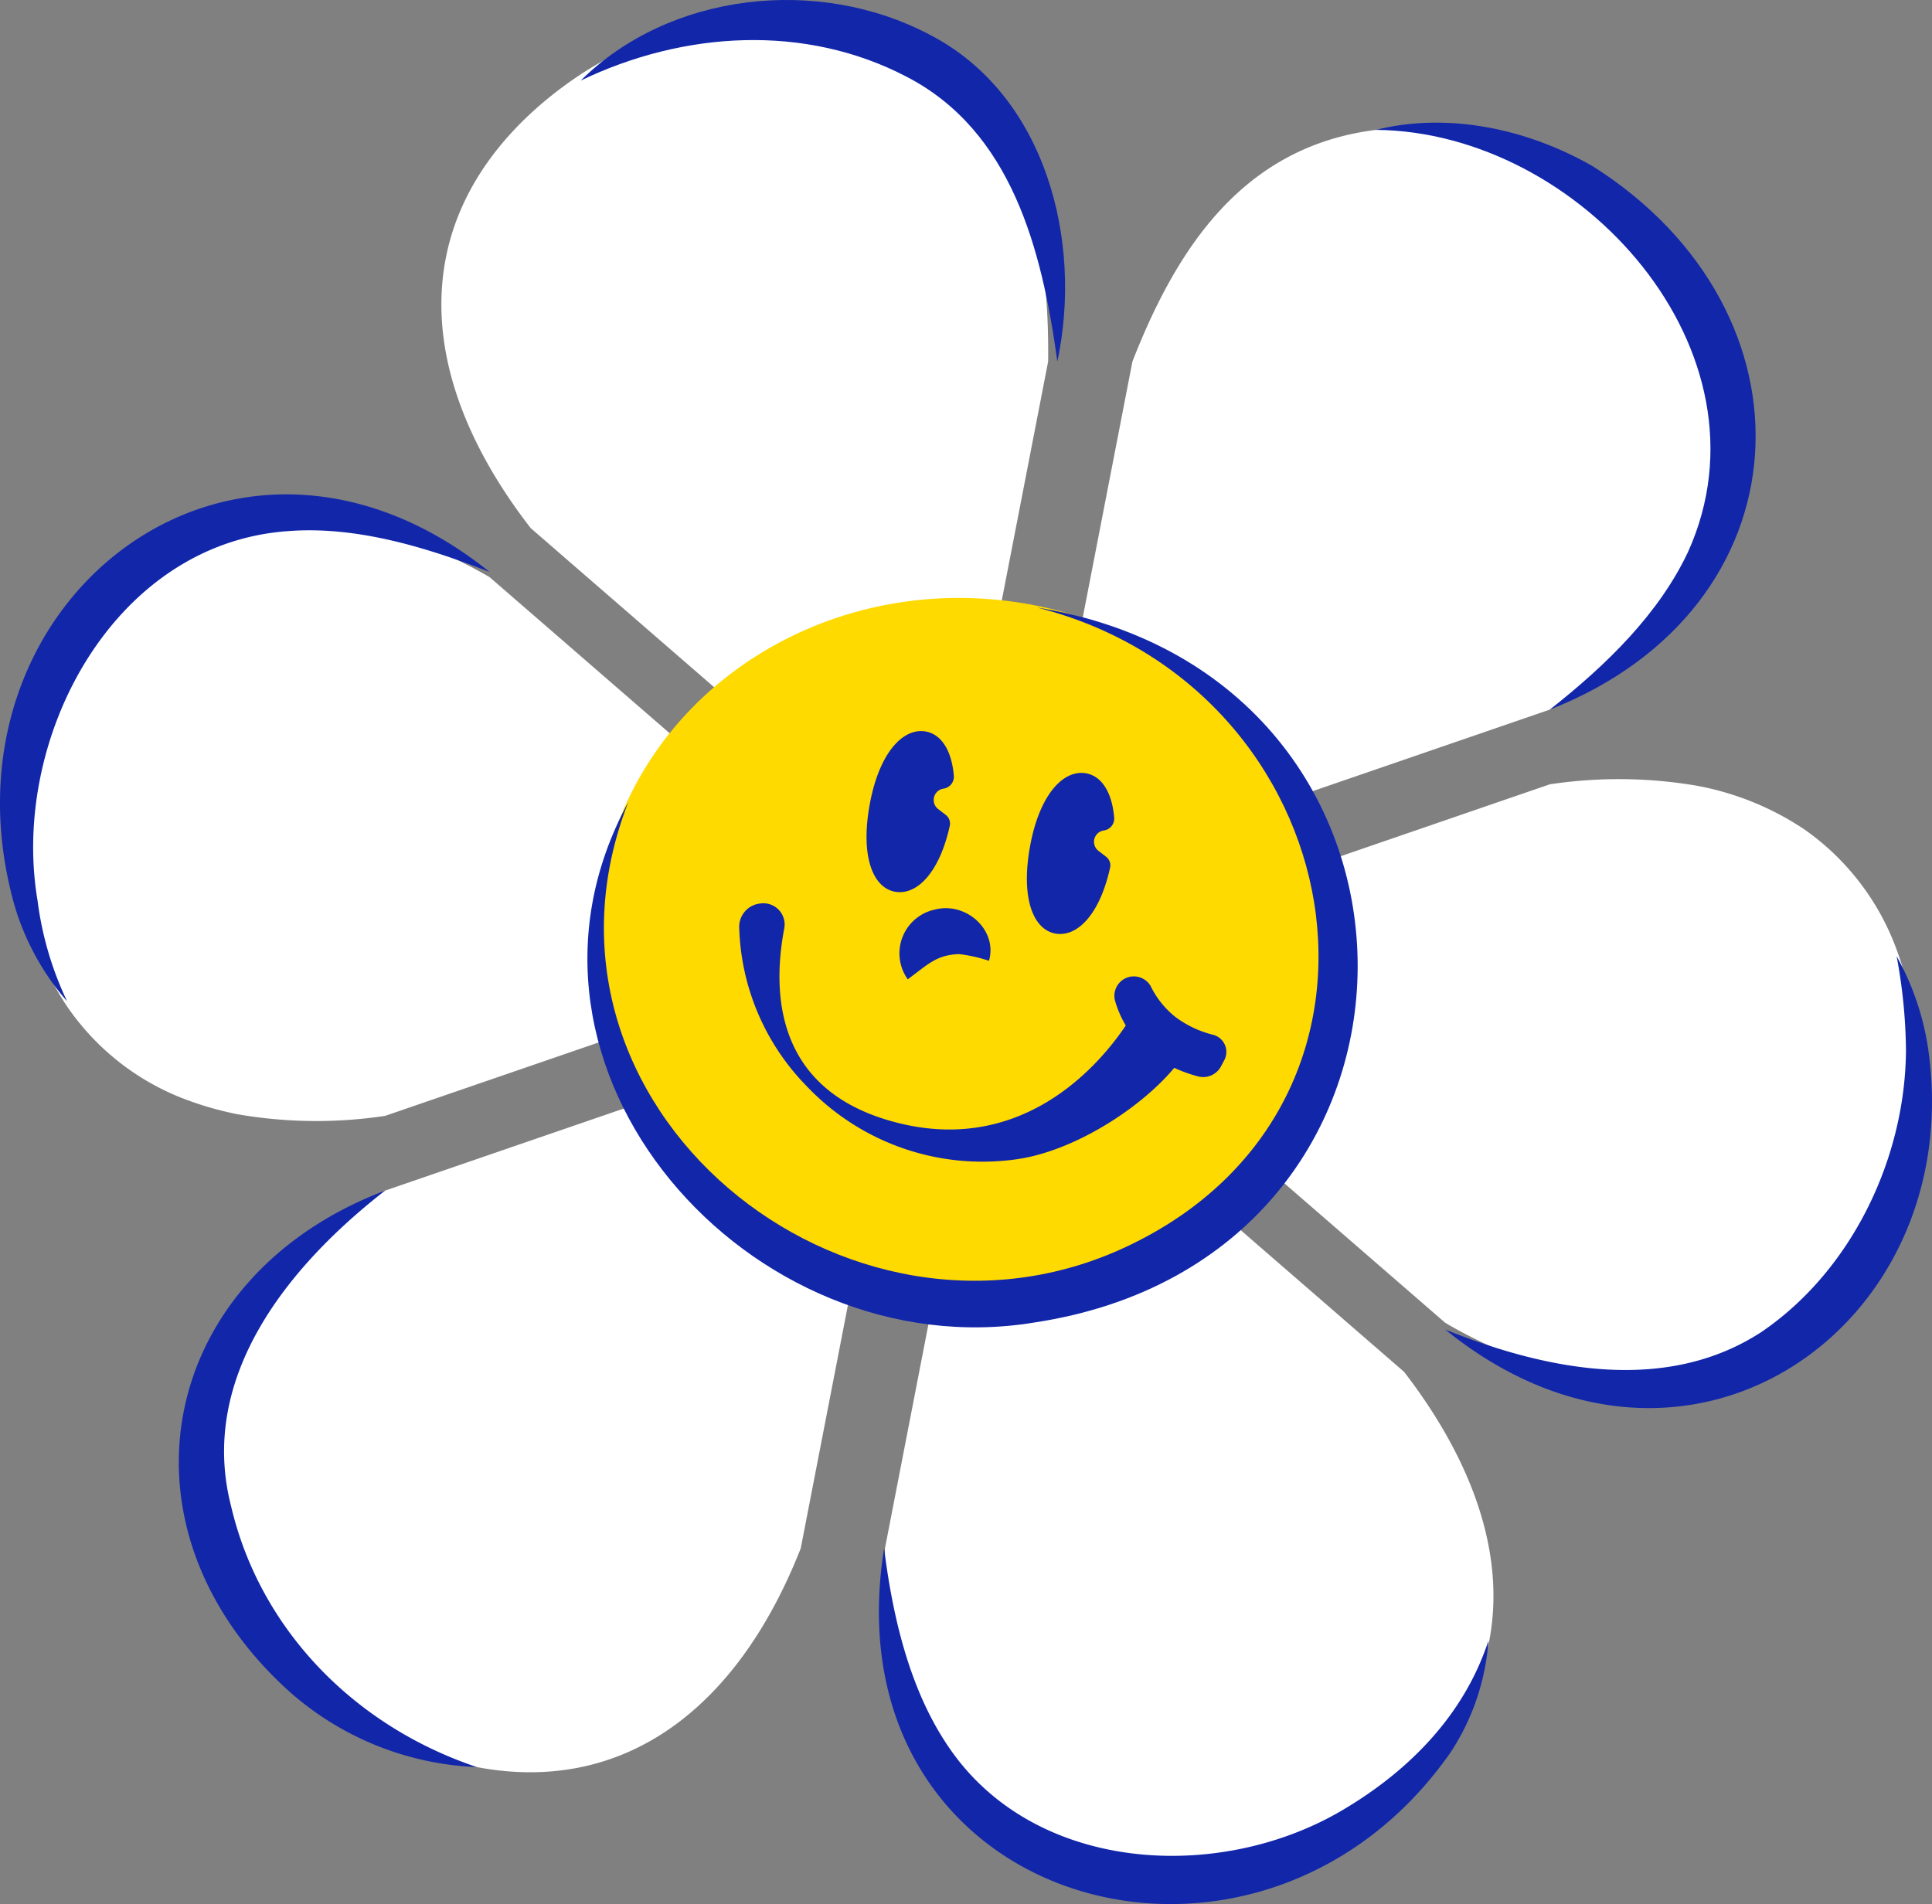 <svg xmlns="http://www.w3.org/2000/svg" width="200" height="197.124" viewBox="0 0 200 197.124">
  <rect x="0" y="0" width="200" height="197.124" fill="#808080" stroke="none"/>
  <g id="그룹_250" data-name="그룹 250" transform="translate(0)">
    <g id="그룹_246" data-name="그룹 246" transform="translate(1.737 2.138)">
      <path id="패스_756" data-name="패스 756" d="M2625.257,250.939h0a49.5,49.5,0,0,0-14.321-5.581,28.925,28.925,0,0,0-11.834.061,26.134,26.134,0,0,0-13.536,7.978,37.711,37.711,0,0,0-5.776,8.531,35.07,35.07,0,0,0-1.325,27.388,27.281,27.281,0,0,0,3.056,6.07,25.9,25.9,0,0,0,11.66,9.391,33.849,33.849,0,0,0,6.052,1.781,47.8,47.8,0,0,0,15.213.154h0l53.792-18.5Z" transform="translate(-2576.31 -193.326)" fill="#fff"/>
      <path id="패스_757" data-name="패스 757" d="M2909.785,402.35v0h0Z" transform="translate(-2811.366 -306.127)" fill="#fff6e1"/>
      <path id="패스_758" data-name="패스 758" d="M2772.542,166.334l10.58-54.536c.131-12.362-2.158-24.851-14.412-31.657a27.839,27.839,0,0,0-8.355-2.956,34.132,34.132,0,0,0-26.566,5.53c-5.107,3.573-11.529,9.748-13.112,18.871-1.86,10.762,3.693,20.787,8.886,27.473l42.978,37.276Z" transform="translate(-2676.355 -76.513)" fill="#fff"/>
      <path id="패스_759" data-name="패스 759" d="M2967.027,395.18l.2.04a31.272,31.272,0,0,0,5.982.546,25.862,25.862,0,0,0,14.323-4.352,26.849,26.849,0,0,0,5.094-4.491,35.027,35.027,0,0,0,9.016-25.894l0,0a37.437,37.437,0,0,0-2.168-10.074,26.145,26.145,0,0,0-9.567-12.451,29.7,29.7,0,0,0-11.11-4.508,47.983,47.983,0,0,0-15.224-.147L2909.79,352.34v0l42.957,37.257h0A48.317,48.317,0,0,0,2967.027,395.18Z" transform="translate(-2804.875 -254.787)" fill="#fff"/>
      <path id="패스_760" data-name="패스 760" d="M2870.7,457.894c-.133,18.5,7.93,30.6,22.753,33.565l.188.038a34.533,34.533,0,0,0,30.793-8.9,27.627,27.627,0,0,0,8.827-15.145c2.065-10.948-3.707-21.217-8.827-27.836l-42.959-37.257Z" transform="translate(-2780.827 -299.732)" fill="#fff"/>
      <path id="패스_761" data-name="패스 761" d="M2718.379,402.352l-53.794,18.5c-7.2,4.206-16.4,11.573-18.584,22.513a27.684,27.684,0,0,0,2.531,17.345,34.554,34.554,0,0,0,25.287,19.775l.265.053c14.724,2.79,26.738-5.43,33.521-22.642h0l10.775-55.539Z" transform="translate(-2626.451 -299.73)" fill="#fff"/>
      <path id="패스_762" data-name="패스 762" d="M2963.574,177.063h0c7.338-4.272,16.226-11.489,18.524-22.166,1.941-9.04-1.7-17.174-5.1-22.4a34.176,34.176,0,0,0-22.52-15.061,29,29,0,0,0-8.91-.389c-13.9,1.732-20.692,12.463-25.2,23.977h0l-10.58,54.536Z" transform="translate(-2804.876 -105.737)" fill="#fff"/>
    </g>
    <g id="그룹_247" data-name="그룹 247" transform="translate(0 0)">
      <path id="패스_763" data-name="패스 763" d="M2620.692,246.026c-6.9-2.7-14.049-4.777-20.954-4.22-18.113,1.335-28.661,21.559-25.842,38.228a34.289,34.289,0,0,0,3.059,10.439,26.507,26.507,0,0,1-5.433-9.886c-8.79-31.107,22.467-56,49.17-34.56Z" transform="translate(-2570.01 -186.813)" fill="#1226aa"/>
      <path id="패스_764" data-name="패스 764" d="M2818.541,106.179c-1.59-11.565-4.716-23.873-15.646-29.5-10.46-5.452-22.993-4.724-33.69.416,9.18-9.1,24.517-10.858,36.1-4.759,12.109,6.243,15.884,21.464,13.235,33.842Z" transform="translate(-2709.085 -68.756)" fill="#1226aa"/>
      <path id="패스_765" data-name="패스 765" d="M2753.873,267.13" transform="translate(-2699.668 -208.648)" fill="none" stroke="#3c479c" stroke-linecap="round" stroke-linejoin="round" stroke-width="1.5"/>
      <path id="패스_766" data-name="패스 766" d="M3065.627,435.957c10.542,4.256,22.893,6.672,32.737.251,9.235-6.286,14.861-17.8,14.959-29.092a55.016,55.016,0,0,0-.968-9.808,28.14,28.14,0,0,1,3.365,10.34c3.541,28.294-25.3,48.417-50.094,28.308Z" transform="translate(-2916.017 -298.311)" fill="#1226aa"/>
      <path id="패스_767" data-name="패스 767" d="M2869.286,603.83c1,7.931,2.982,15.772,7.515,21.722,9.262,12.087,27.905,12.741,40.346,5.135,6.5-3.925,12.182-9.588,14.7-17.3a24.128,24.128,0,0,1-3.907,11.548c-20,28.679-64.586,16.049-58.652-21.1Z" transform="translate(-2777.765 -443.53)" fill="#1226aa"/>
      <path id="패스_768" data-name="패스 768" d="M2870.7,603.831" transform="translate(-2782.055 -443.531)" fill="none" stroke="#3c479c" stroke-linecap="round" stroke-linejoin="round" stroke-width="1.5"/>
      <path id="패스_769" data-name="패스 769" d="M2658.519,469.453c-10.127,7.891-19.33,19.337-15.969,32.589,2.978,12.856,12.809,22.859,25.47,27.1a31.141,31.141,0,0,1-19.273-7.693c-19-16.975-13.866-43.027,9.772-51.992Z" transform="translate(-2618.649 -346.196)" fill="#1226aa"/>
      <path id="패스_770" data-name="패스 770" d="M3057.581,175.582c5.925-4.659,11.321-9.964,14.317-16.341,9.32-20.687-11.144-43.5-32.325-43.677,7.434-1.853,15.64-.149,22.49,3.787,23.825,15.119,22.357,45.694-4.482,56.231Z" transform="translate(-2897.145 -102.118)" fill="#1226aa"/>
      <line id="선_14" data-name="선 14" transform="translate(111.485 40.022)" fill="none"/>
    </g>
    <path id="패스_771" data-name="패스 771" d="M2846.484,314.2c-3.941,19.674-24.059,32.234-44.932,28.052s-34.6-23.521-30.657-43.2,24.059-32.233,44.932-28.051S2850.427,294.526,2846.484,314.2Z" transform="translate(-2708.519 -208.295)" fill="#ffda00"/>
    <path id="패스_772" data-name="패스 772" d="M2813.328,273.114c44.283,7.195,44.3,67.3-.313,74.022-29.369,4.821-57.048-26.2-42.021-53.857-12.232,31.427,22.58,59.722,51.671,45.961,31.491-14.9,23.192-57.927-9.336-66.126Z" transform="translate(-2705.962 -210.214)" fill="#1226aa"/>
    <g id="그룹_249" data-name="그룹 249" transform="translate(76.524 75.689)">
      <g id="그룹_248" data-name="그룹 248">
        <path id="패스_773" data-name="패스 773" d="M2879.295,326.249h0a1.253,1.253,0,0,0,1.053-1.315c-.239-2.8-1.417-4.427-3.067-4.623-2.351-.278-4.765,2.44-5.687,7.814s.477,8.545,2.828,8.824c2.2.262,4.46-2.115,5.5-6.838a1.115,1.115,0,0,0-.4-1.13l-.842-.65A1.186,1.186,0,0,1,2879.295,326.249Z" transform="translate(-2858.128 -320.292)" fill="#1226aa"/>
        <path id="패스_774" data-name="패스 774" d="M2872.524,398.593a10.8,10.8,0,0,1-3.86-1.831,9.25,9.25,0,0,1-2.567-3.2,2.013,2.013,0,0,0-3.709,1.436,10.643,10.643,0,0,0,1.134,2.643c-2.723,4.055-10.929,13.853-24.6,9.809-12.021-3.557-11.911-13.786-10.751-19.882a2.192,2.192,0,0,0-2.448-2.559,2.419,2.419,0,0,0-2.221,2.4,24.424,24.424,0,0,0,7,16.527,25.076,25.076,0,0,0,21.538,7.579c6.014-.776,13-5.284,16.5-9.488a15.1,15.1,0,0,0,2.489.893,2.089,2.089,0,0,0,2.342-1.033l.335-.629A1.832,1.832,0,0,0,2872.524,398.593Z" transform="translate(-2823.505 -367.162)" fill="#1226aa"/>
        <path id="패스_775" data-name="패스 775" d="M2939.509,341.95h0a1.251,1.251,0,0,0,1.053-1.315c-.239-2.8-1.417-4.427-3.066-4.623-2.354-.279-4.766,2.44-5.687,7.814s.477,8.546,2.826,8.824c2.205.262,4.46-2.115,5.5-6.838a1.116,1.116,0,0,0-.4-1.129l-.842-.651A1.185,1.185,0,0,1,2939.509,341.95Z" transform="translate(-2901.744 -331.664)" fill="#1226aa"/>
      </g>
      <path id="패스_776" data-name="패스 776" d="M2884.5,394.163a4.632,4.632,0,0,1,2.836-7.224c3.229-.821,6.485,2.141,5.576,5.308a15.721,15.721,0,0,0-3.11-.694c-2.345.1-3.138,1.017-5.3,2.61Z" transform="translate(-2867.055 -368.466)" fill="#1226aa"/>
    </g>
  </g>
</svg>
